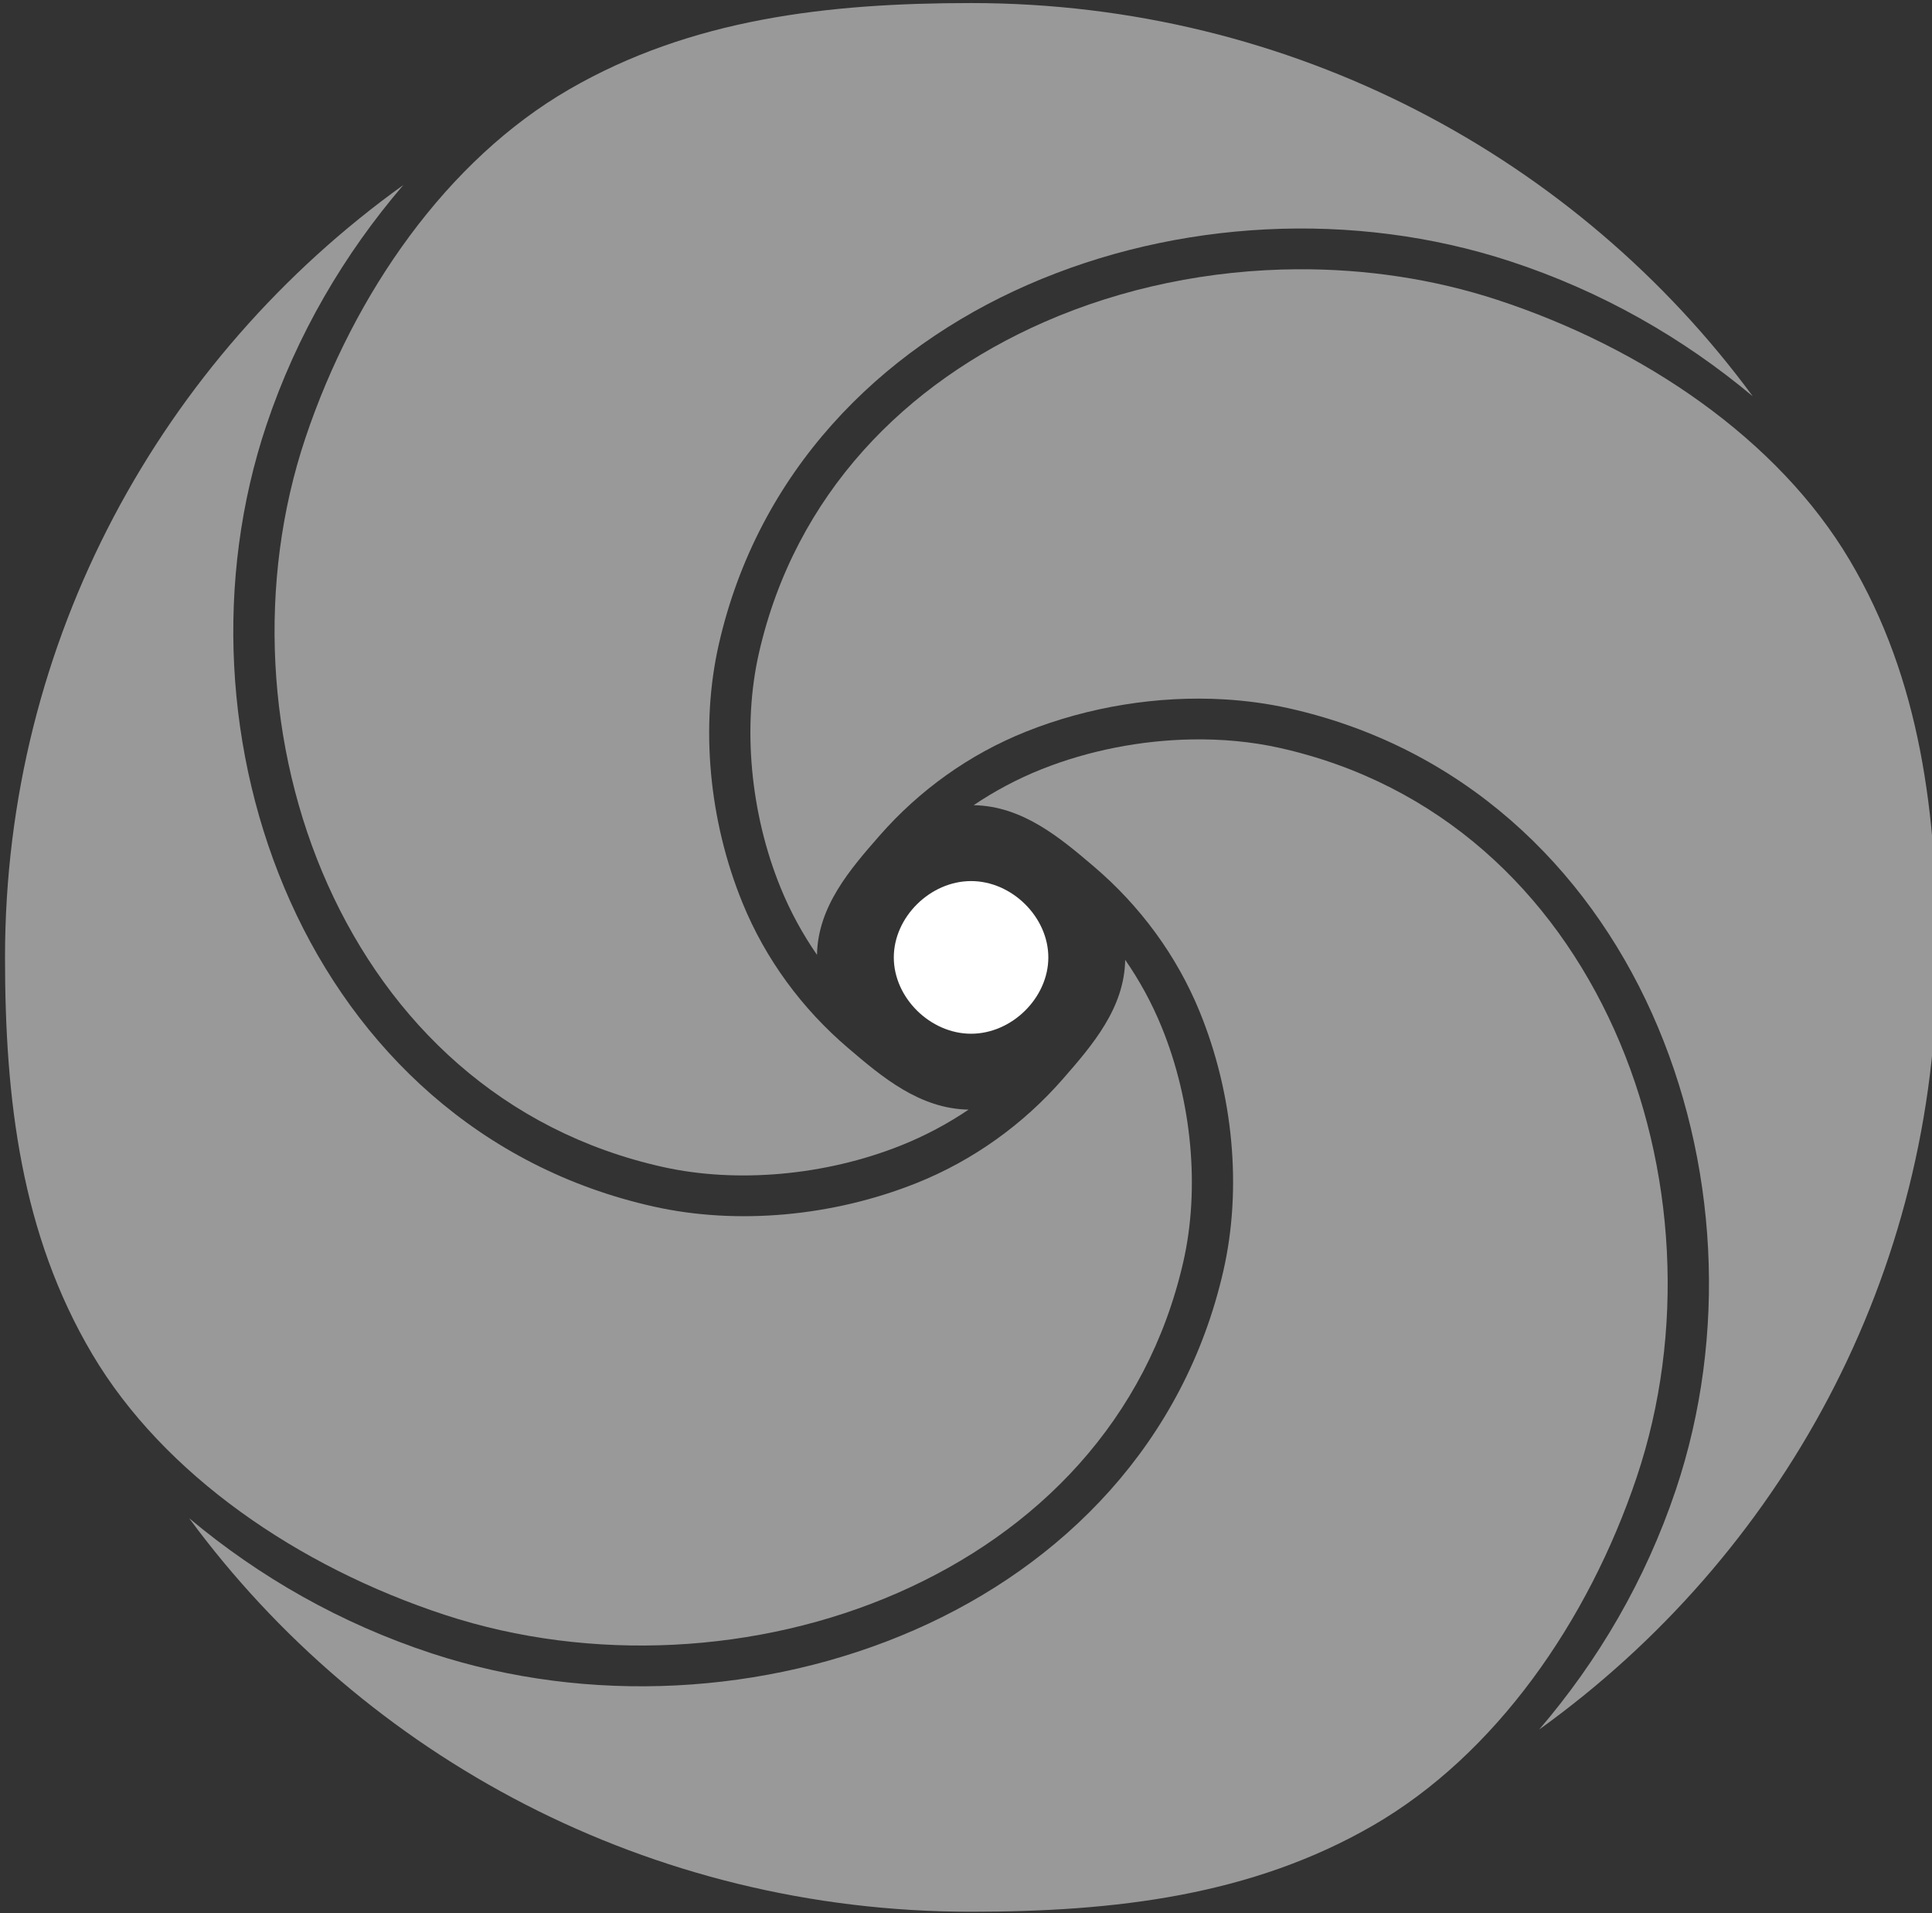 <?xml version="1.0" encoding="UTF-8" standalone="no"?>
<!-- Created with Inkscape (http://www.inkscape.org/) -->

<svg
   width="505"
   height="500"
   viewBox="0 0 133.615 132.292"
   version="1.1"
   id="svg5"
   xml:space="preserve"
   inkscape:version="1.1.1 (3bf5ae0d25, 2021-09-20)"
   sodipodi:docname="logo-fanghl.svg"
   inkscape:export-filename="logo_fanghl.png"
   inkscape:export-xdpi="96"
   inkscape:export-ydpi="96"
   xmlns:inkscape="http://www.inkscape.org/namespaces/inkscape"
   xmlns:sodipodi="http://sodipodi.sourceforge.net/DTD/sodipodi-0.dtd"
   xmlns="http://www.w3.org/2000/svg"
   xmlns:svg="http://www.w3.org/2000/svg"><rect x="0" y="0" width="133.615" height="132.292" fill="#333333" stroke="none"/><sodipodi:namedview
     id="namedview7"
     pagecolor="#ffffff"
     bordercolor="#000000"
     borderopacity="0.25"
     inkscape:showpageshadow="2"
     inkscape:pageopacity="0.0"
     inkscape:pagecheckerboard="true"
     inkscape:deskcolor="#d1d1d1"
     inkscape:document-units="mm"
     showgrid="false"
     showguides="true"
     inkscape:zoom="1"
     inkscape:cx="469.5"
     inkscape:cy="265"
     inkscape:window-width="1920"
     inkscape:window-height="1027"
     inkscape:window-x="0"
     inkscape:window-y="32"
     inkscape:window-maximized="1"
     inkscape:current-layer="svg5"
     inkscape:pageshadow="0"
     inkscape:guide-bbox="true"
     width="500px"><inkscape:grid
       type="xygrid"
       id="grid3590"
       originx="0"
       originy="0"
       spacingy="1"
       spacingx="1"
       units="mm"
       visible="false" /></sodipodi:namedview><defs
     id="defs2" /><g
     id="g984"
     transform="matrix(1.139,0,0,1.125,-8.182,-8.213)"><path
       style="fill:#ffffff;fill-opacity:1;stroke:none;stroke-width:22.16;stroke-dasharray:none;stroke-opacity:1;paint-order:stroke fill markers"
       d="m 66.147,61.455 c -2.48,0 -4.693,2.213 -4.693,4.693 0,2.48 2.213,4.69 4.693,4.69 2.48,-1.5e-5 4.69,-2.21 4.69,-4.69 -1.6e-5,-2.48 -2.21,-4.693 -4.69,-4.693 z"
       id="path114" /><g
       id="g961"
       transform="translate(-0.113,-1.116)"><path
         style="fill:#999999;fill-opacity:1;stroke:none;stroke-width:14.739;stroke-dasharray:none;stroke-opacity:1;paint-order:stroke fill markers"
         d="m 79.643,53.865 c -3.068,0.056 -6.238,0.675 -9.109,1.834 -1.476,0.596 -2.854,1.344 -4.119,2.208 2.965,0.051 5.245,1.995 7.326,3.792 2.765,2.389 4.996,5.426 6.399,8.903 2.047,5.073 2.578,10.864 1.441,15.914 -2.38,10.575 -9.721,18.08 -18.759,22.087 -9.038,4.007 -19.795,4.596 -29.293,1.444 -5.552,-1.842 -10.491,-4.707 -14.745,-8.312 10.655,14.66 27.93,24.185 47.474,24.185 8.725,0 17.032,-0.98 24.427,-5.316 7.396,-4.335 13.039,-12.497 15.991,-21.395 2.944,-8.872 2.387,-19.048 -1.358,-27.494 -3.745,-8.446 -10.6,-15.14 -20.354,-17.336 -1.68,-0.378 -3.483,-0.548 -5.323,-0.514 z"
         id="path113" /><path
         style="fill:#999999;fill-opacity:1;stroke:none;stroke-width:14.739;stroke-dasharray:none;stroke-opacity:1;paint-order:stroke fill markers"
         d="m 86.07,24.966 c -5.306,0.033 -10.604,1.131 -15.355,3.238 -8.446,3.745 -15.142,10.599 -17.337,20.353 -1.008,4.48 -0.534,9.84 1.32,14.433 0.595,1.475 1.342,2.852 2.206,4.115 0.051,-2.97 2.003,-5.251 3.805,-7.334 2.388,-2.76 5.42,-4.986 8.891,-6.387 3.805,-1.536 8.015,-2.217 12.012,-1.982 1.332,0.078 2.642,0.257 3.904,0.541 10.575,2.38 18.079,9.722 22.087,18.76 4.007,9.038 4.597,19.794 1.445,29.293 -1.839,5.543 -4.698,10.476 -8.295,14.725 14.648,-10.655 24.163,-27.923 24.163,-47.458 0,-8.726 -0.981,-17.034 -5.316,-24.429 -4.335,-7.395 -12.495,-13.035 -21.39,-15.987 -3.881,-1.288 -8.013,-1.906 -12.14,-1.88 z"
         id="path104" /><path
         style="fill:#999999;fill-opacity:1;stroke:none;stroke-width:14.739;stroke-dasharray:none;stroke-opacity:1;paint-order:stroke fill markers"
         d="M 31.788,19.787 C 17.127,30.442 7.601,47.717 7.601,67.262 c 0,8.712 0.969,16.995 5.301,24.393 4.331,7.398 12.505,13.065 21.415,16.022 8.872,2.944 19.047,2.389 27.493,-1.356 8.446,-3.745 15.142,-10.599 17.337,-20.353 1.008,-4.48 0.534,-9.84 -1.32,-14.433 -0.596,-1.478 -1.345,-2.858 -2.21,-4.123 -0.049,2.967 -1.993,5.249 -3.792,7.332 -2.388,2.765 -5.425,4.995 -8.901,6.398 -5.073,2.047 -10.865,2.577 -15.914,1.44 C 36.435,80.202 28.929,72.86 24.922,63.822 20.915,54.784 20.326,44.027 23.478,34.529 25.32,28.979 28.185,24.04 31.788,19.787 Z"
         id="path103" /><path
         style="fill:#999999;fill-opacity:1;stroke:none;stroke-width:14.739;stroke-dasharray:none;stroke-opacity:1;paint-order:stroke fill markers"
         d="m 66.26,8.604 c -8.714,8e-7 -17.004,0.971 -24.401,5.303 -7.397,4.332 -13.056,12.503 -16.011,21.408 -2.944,8.872 -2.388,19.049 1.357,27.495 3.745,8.446 10.598,15.141 20.352,17.336 4.48,1.008 9.84,0.534 14.433,-1.32 1.476,-0.596 2.854,-1.343 4.119,-2.208 -2.972,-0.05 -5.255,-2.002 -7.339,-3.805 -2.76,-2.387 -4.985,-5.421 -6.385,-8.891 C 50.336,58.851 49.808,53.058 50.944,48.009 53.324,37.434 60.665,29.93 69.703,25.922 c 4.519,-2.004 9.467,-3.153 14.473,-3.407 5.006,-0.254 10.069,0.386 14.818,1.962 5.544,1.84 10.478,4.699 14.728,8.297 C 103.068,18.123 85.798,8.604 66.26,8.604 Z"
         id="path102" /></g></g><g
     inkscape:label="Layer 1"
     inkscape:groupmode="layer"
     id="layer1" /></svg>
